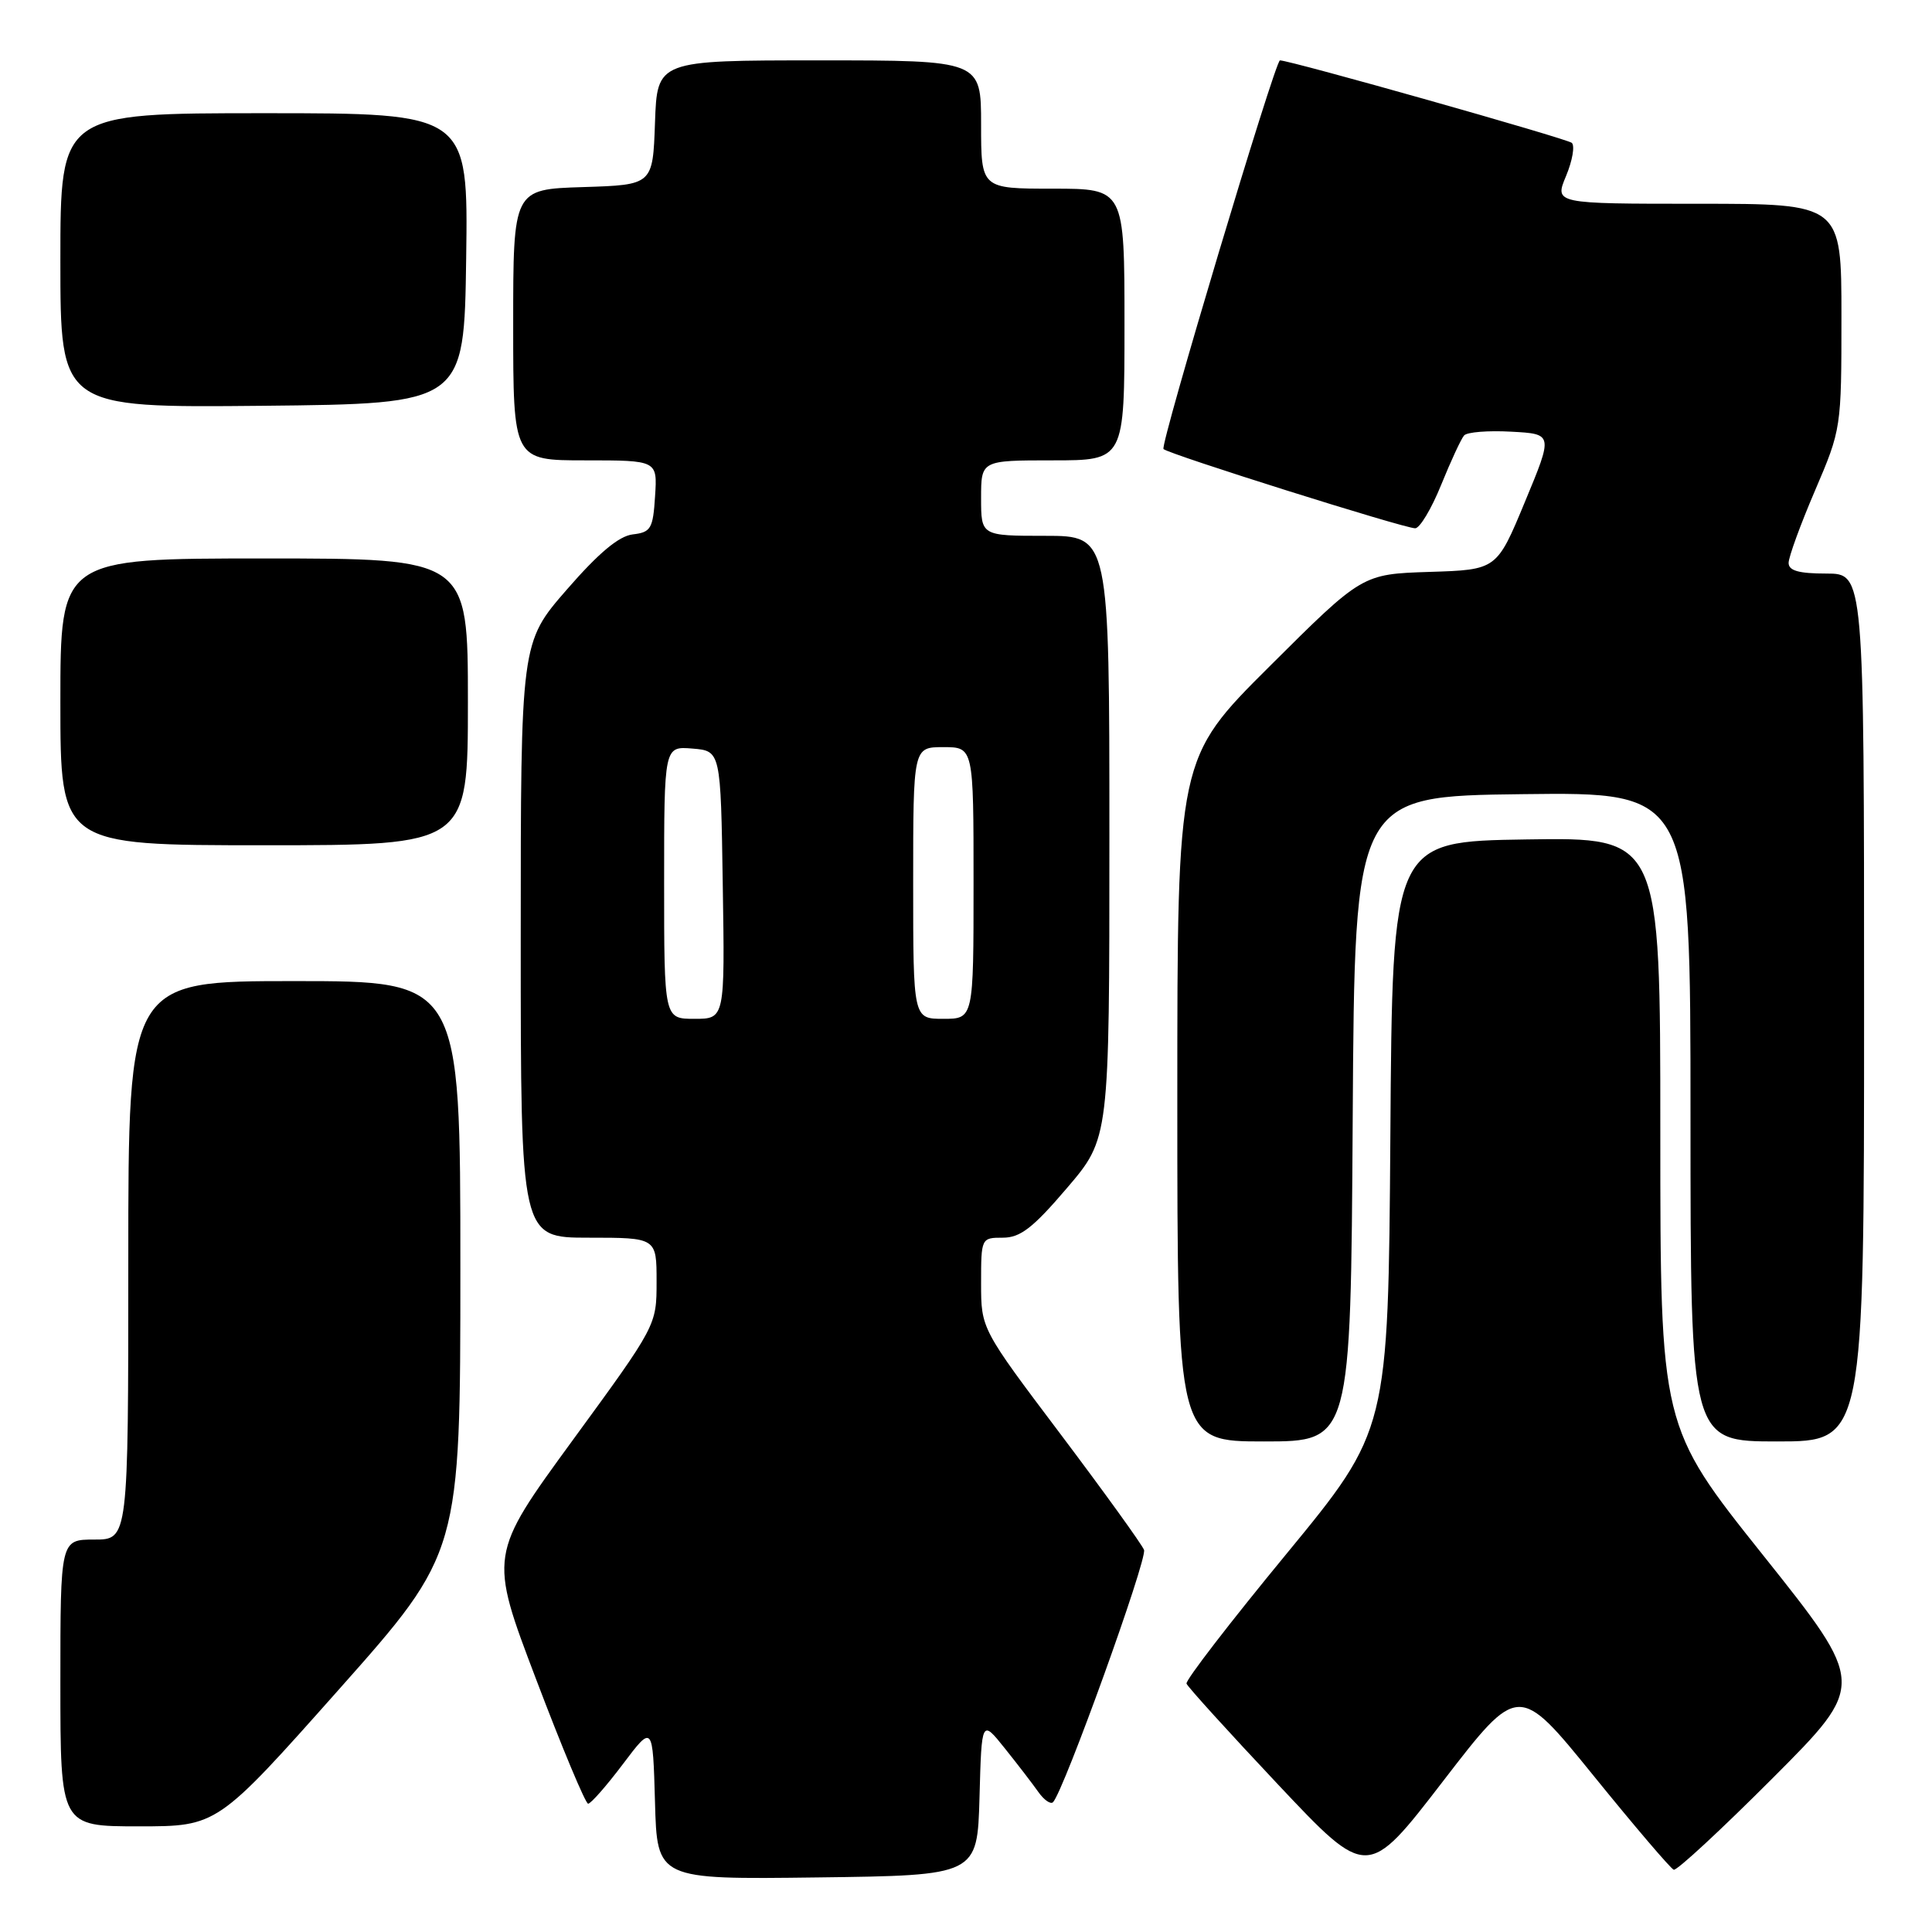 <?xml version="1.0" encoding="UTF-8" standalone="no"?>
<!DOCTYPE svg PUBLIC "-//W3C//DTD SVG 1.1//EN" "http://www.w3.org/Graphics/SVG/1.1/DTD/svg11.dtd" >
<svg xmlns="http://www.w3.org/2000/svg" xmlns:xlink="http://www.w3.org/1999/xlink" version="1.1" viewBox="0 0 256 256">
 <g >
 <path fill="currentColor"
d=" M 129.79 238.16 C 130.07 227.82 130.07 227.82 133.14 231.66 C 134.83 233.77 136.83 236.37 137.58 237.44 C 138.34 238.51 139.21 239.12 139.53 238.80 C 140.93 237.40 152.05 206.58 151.59 205.37 C 151.30 204.63 146.33 197.74 140.54 190.05 C 130.00 176.07 130.00 176.07 130.00 170.04 C 130.00 164.05 130.02 164.00 132.88 164.00 C 135.20 164.00 136.87 162.71 141.38 157.42 C 147.00 150.84 147.00 150.84 147.00 110.92 C 147.00 71.00 147.00 71.00 138.50 71.00 C 130.00 71.00 130.00 71.00 130.00 66.00 C 130.00 61.00 130.00 61.00 139.50 61.00 C 149.00 61.00 149.00 61.00 149.00 43.00 C 149.00 25.00 149.00 25.00 139.50 25.00 C 130.00 25.00 130.00 25.00 130.00 16.50 C 130.00 8.00 130.00 8.00 108.54 8.00 C 87.08 8.00 87.08 8.00 86.79 16.25 C 86.50 24.50 86.50 24.50 77.25 24.79 C 68.00 25.08 68.00 25.08 68.00 43.04 C 68.00 61.00 68.00 61.00 77.55 61.00 C 87.11 61.00 87.11 61.00 86.80 65.75 C 86.53 70.05 86.25 70.53 83.85 70.81 C 82.01 71.02 79.32 73.27 75.10 78.13 C 69.00 85.14 69.00 85.14 69.00 124.57 C 69.00 164.00 69.00 164.00 78.00 164.00 C 87.00 164.00 87.00 164.00 87.00 169.81 C 87.00 175.62 87.00 175.62 75.89 190.83 C 64.78 206.05 64.78 206.05 71.04 222.52 C 74.48 231.59 77.58 239.00 77.93 239.00 C 78.29 239.00 80.36 236.64 82.54 233.75 C 86.50 228.50 86.50 228.50 86.79 238.77 C 87.07 249.04 87.07 249.04 108.29 248.77 C 129.50 248.50 129.50 248.50 129.79 238.16 Z  M 211.13 235.26 C 216.58 241.99 221.38 247.61 221.78 247.75 C 222.19 247.89 228.09 242.42 234.90 235.60 C 247.27 223.20 247.27 223.20 233.64 206.10 C 220.00 189.00 220.00 189.00 220.00 149.98 C 220.00 110.95 220.00 110.95 202.25 111.23 C 184.50 111.50 184.50 111.50 184.23 150.50 C 183.95 189.50 183.95 189.50 170.45 205.91 C 163.02 214.93 157.06 222.66 157.22 223.09 C 157.37 223.52 162.83 229.53 169.34 236.45 C 181.19 249.03 181.19 249.03 191.20 236.03 C 201.21 223.03 201.21 223.03 211.13 235.26 Z  M 44.90 223.87 C 61.00 205.74 61.00 205.74 61.00 167.87 C 61.00 130.00 61.00 130.00 39.00 130.00 C 17.00 130.00 17.00 130.00 17.00 167.00 C 17.00 204.00 17.00 204.00 12.50 204.00 C 8.00 204.00 8.00 204.00 8.00 223.00 C 8.00 242.00 8.00 242.00 18.40 242.00 C 28.79 242.00 28.79 242.00 44.90 223.87 Z  M 179.24 148.25 C 179.50 105.50 179.50 105.50 201.75 105.23 C 224.00 104.96 224.00 104.96 224.00 147.98 C 224.00 191.00 224.00 191.00 235.50 191.00 C 247.00 191.00 247.00 191.00 247.00 133.50 C 247.00 76.00 247.00 76.00 242.00 76.00 C 238.36 76.00 237.00 75.62 237.00 74.59 C 237.00 73.81 238.57 69.50 240.50 65.00 C 243.98 56.87 244.00 56.73 244.00 41.91 C 244.00 27.00 244.00 27.00 224.99 27.00 C 205.97 27.00 205.97 27.00 207.51 23.32 C 208.35 21.30 208.70 19.32 208.27 18.93 C 207.68 18.38 170.96 8.00 169.60 8.00 C 168.96 8.00 153.68 59.01 154.17 59.50 C 154.85 60.18 186.04 70.00 187.52 70.00 C 188.13 70.00 189.68 67.41 190.96 64.25 C 192.24 61.09 193.61 58.14 194.00 57.70 C 194.39 57.25 197.20 57.03 200.25 57.20 C 205.80 57.50 205.80 57.50 202.06 66.50 C 198.33 75.50 198.33 75.50 189.41 75.78 C 180.50 76.07 180.50 76.07 168.25 88.27 C 156.00 100.47 156.00 100.47 156.00 145.73 C 156.00 191.00 156.00 191.00 167.49 191.00 C 178.98 191.00 178.98 191.00 179.24 148.25 Z  M 62.00 93.00 C 62.00 74.00 62.00 74.00 35.00 74.00 C 8.00 74.00 8.00 74.00 8.00 93.00 C 8.00 112.00 8.00 112.00 35.00 112.00 C 62.00 112.00 62.00 112.00 62.00 93.00 Z  M 61.77 34.25 C 62.04 15.00 62.04 15.00 35.02 15.00 C 8.00 15.00 8.00 15.00 8.00 34.52 C 8.00 54.03 8.00 54.03 34.75 53.77 C 61.50 53.50 61.50 53.50 61.77 34.25 Z  M 88.00 116.94 C 88.00 98.88 88.00 98.88 91.75 99.19 C 95.50 99.50 95.50 99.50 95.77 117.25 C 96.05 135.00 96.05 135.00 92.02 135.00 C 88.00 135.00 88.00 135.00 88.00 116.94 Z  M 121.00 117.00 C 121.00 99.00 121.00 99.00 125.00 99.00 C 129.00 99.00 129.00 99.00 129.00 117.00 C 129.00 135.00 129.00 135.00 125.00 135.00 C 121.00 135.00 121.00 135.00 121.00 117.00 Z "/>
</g>
</svg>
